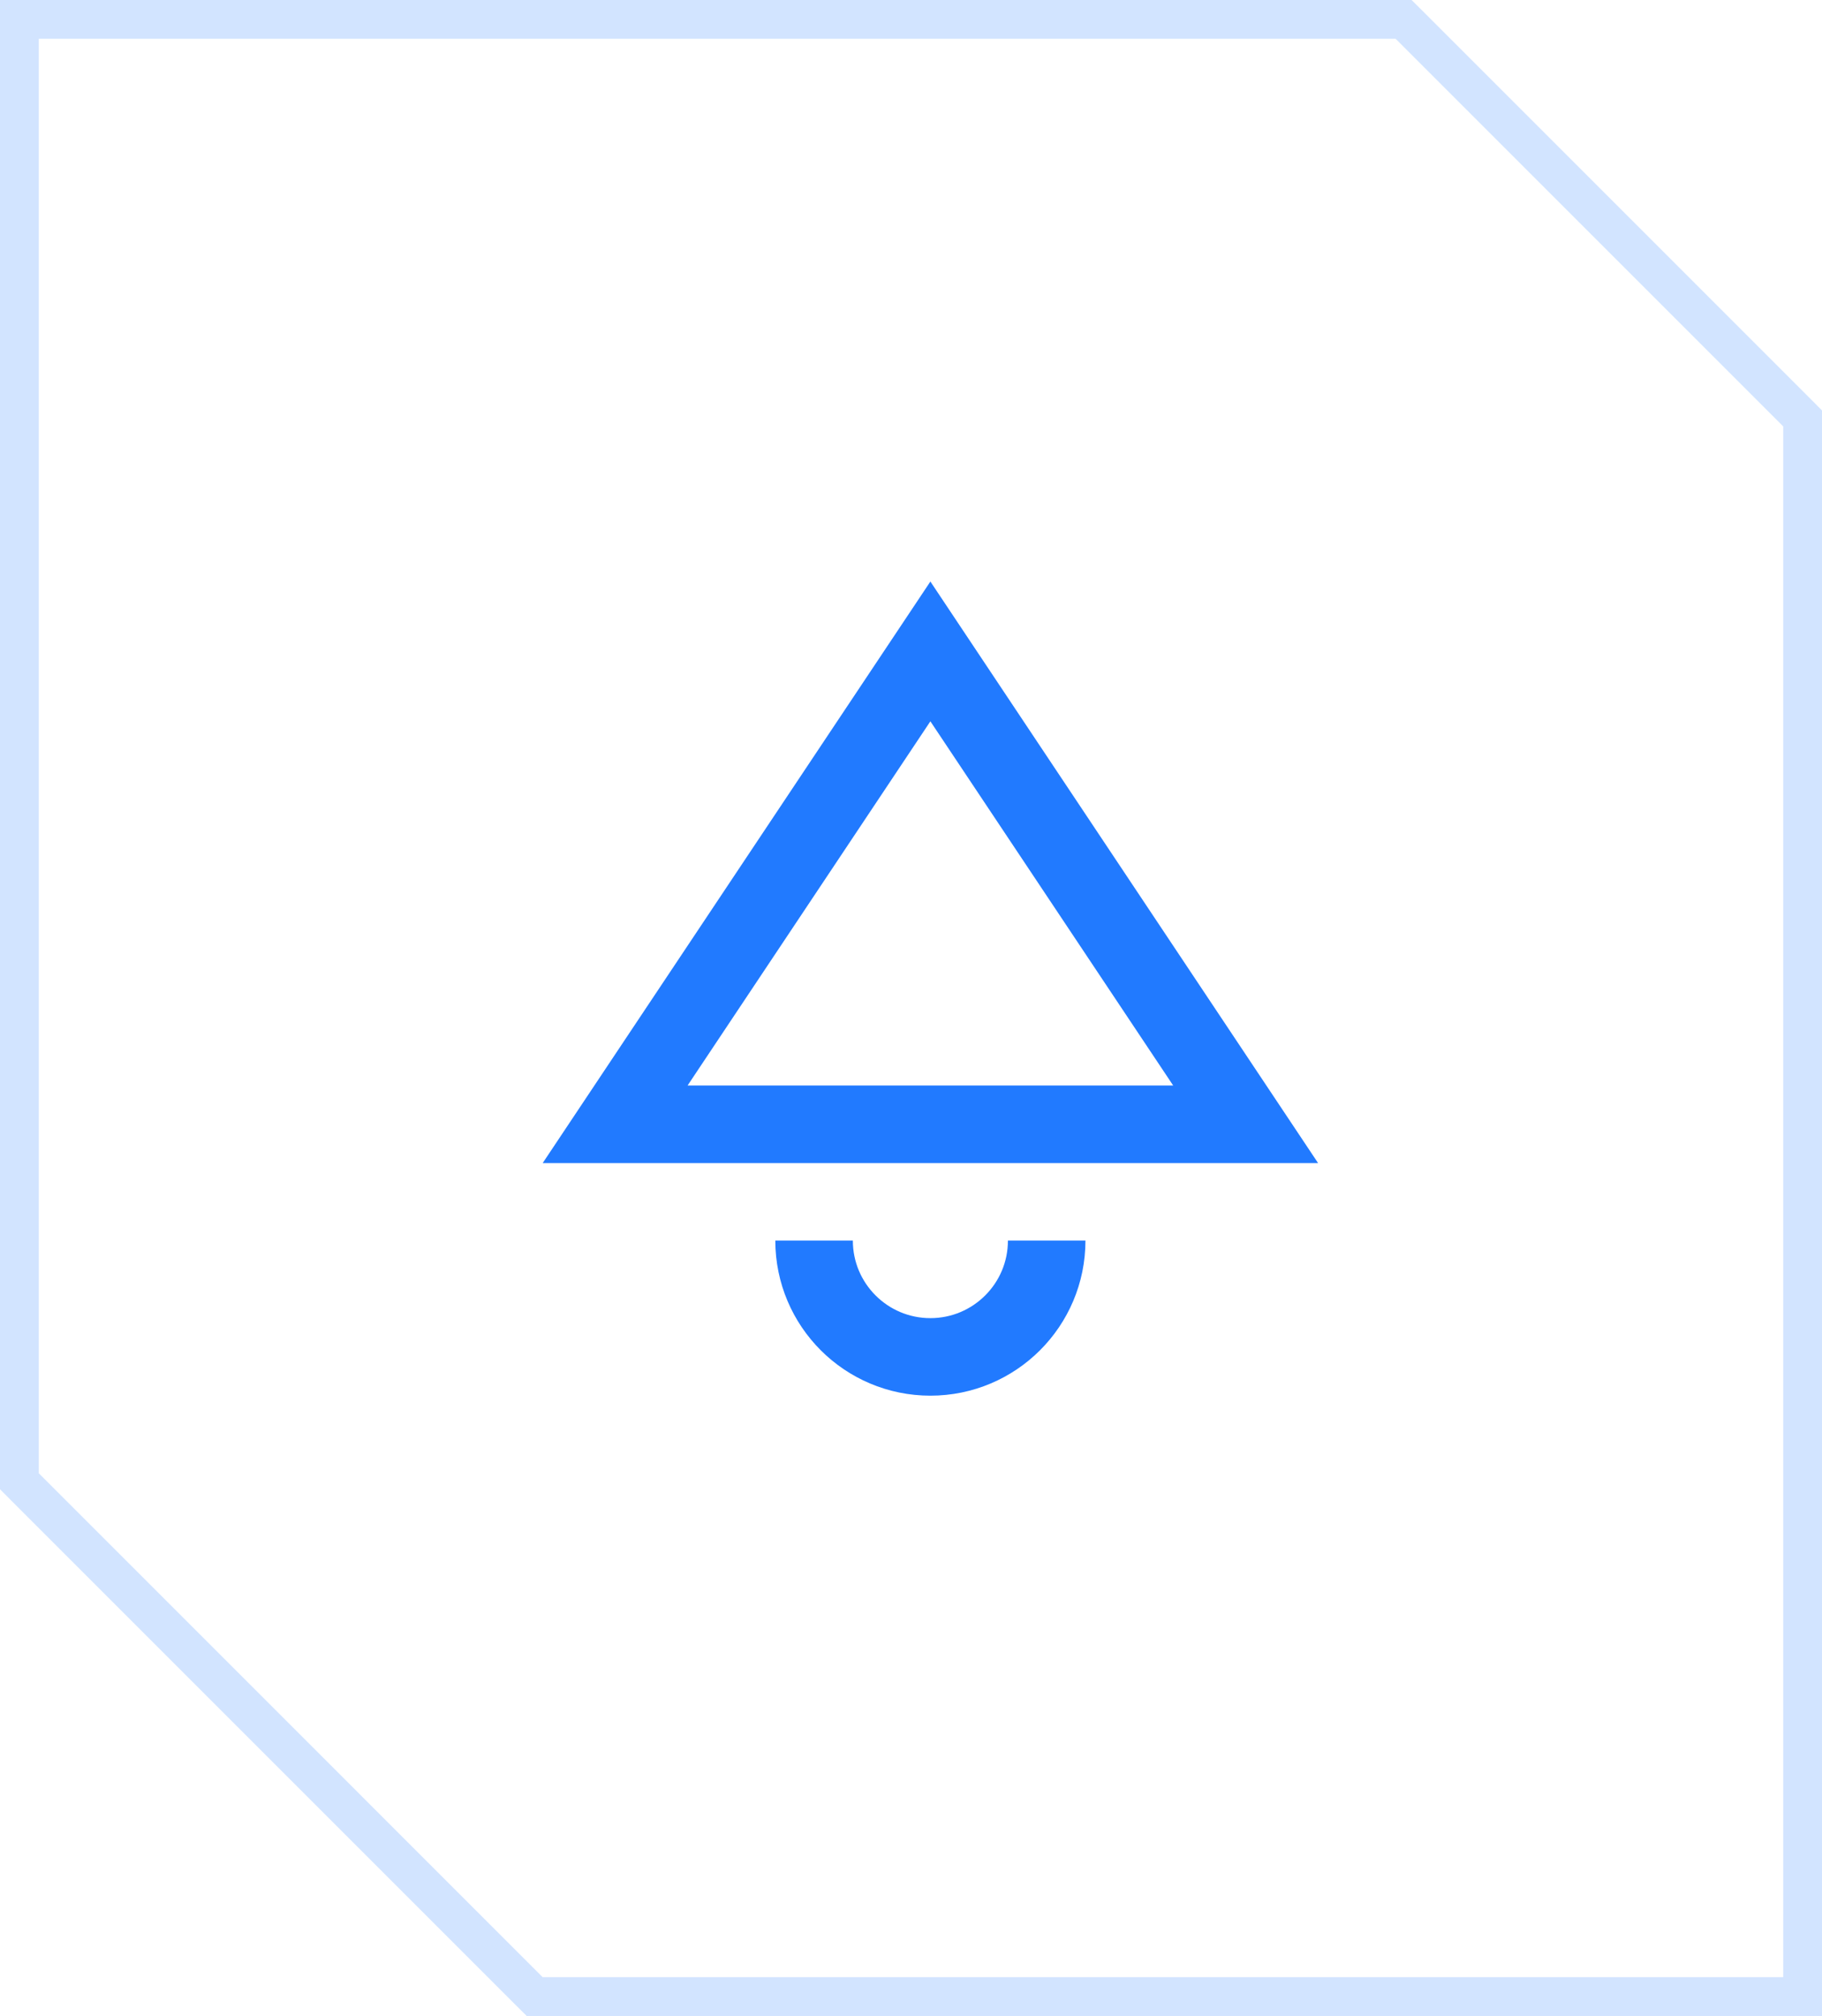 <svg width="47" height="52" viewBox="0 0 47 52" fill="none" xmlns="http://www.w3.org/2000/svg">
<path d="M27 32C27 33.657 25.657 35 24 35C22.343 35 21 33.657 21 32" stroke="#217AFF" stroke-width="2"/>
<path d="M32.132 29L24 16.803L15.868 29L32.132 29Z" stroke="#217AFF" stroke-width="2"/>
<path d="M0.5 38V38.207L0.646 38.354L13.646 51.354L13.793 51.5H14H46H46.5V51V11V10.793L46.354 10.646L36.354 0.646L36.207 0.5H36H1H0.5V1V38Z" stroke="#217AFF" stroke-opacity="0.2"/>
</svg>
